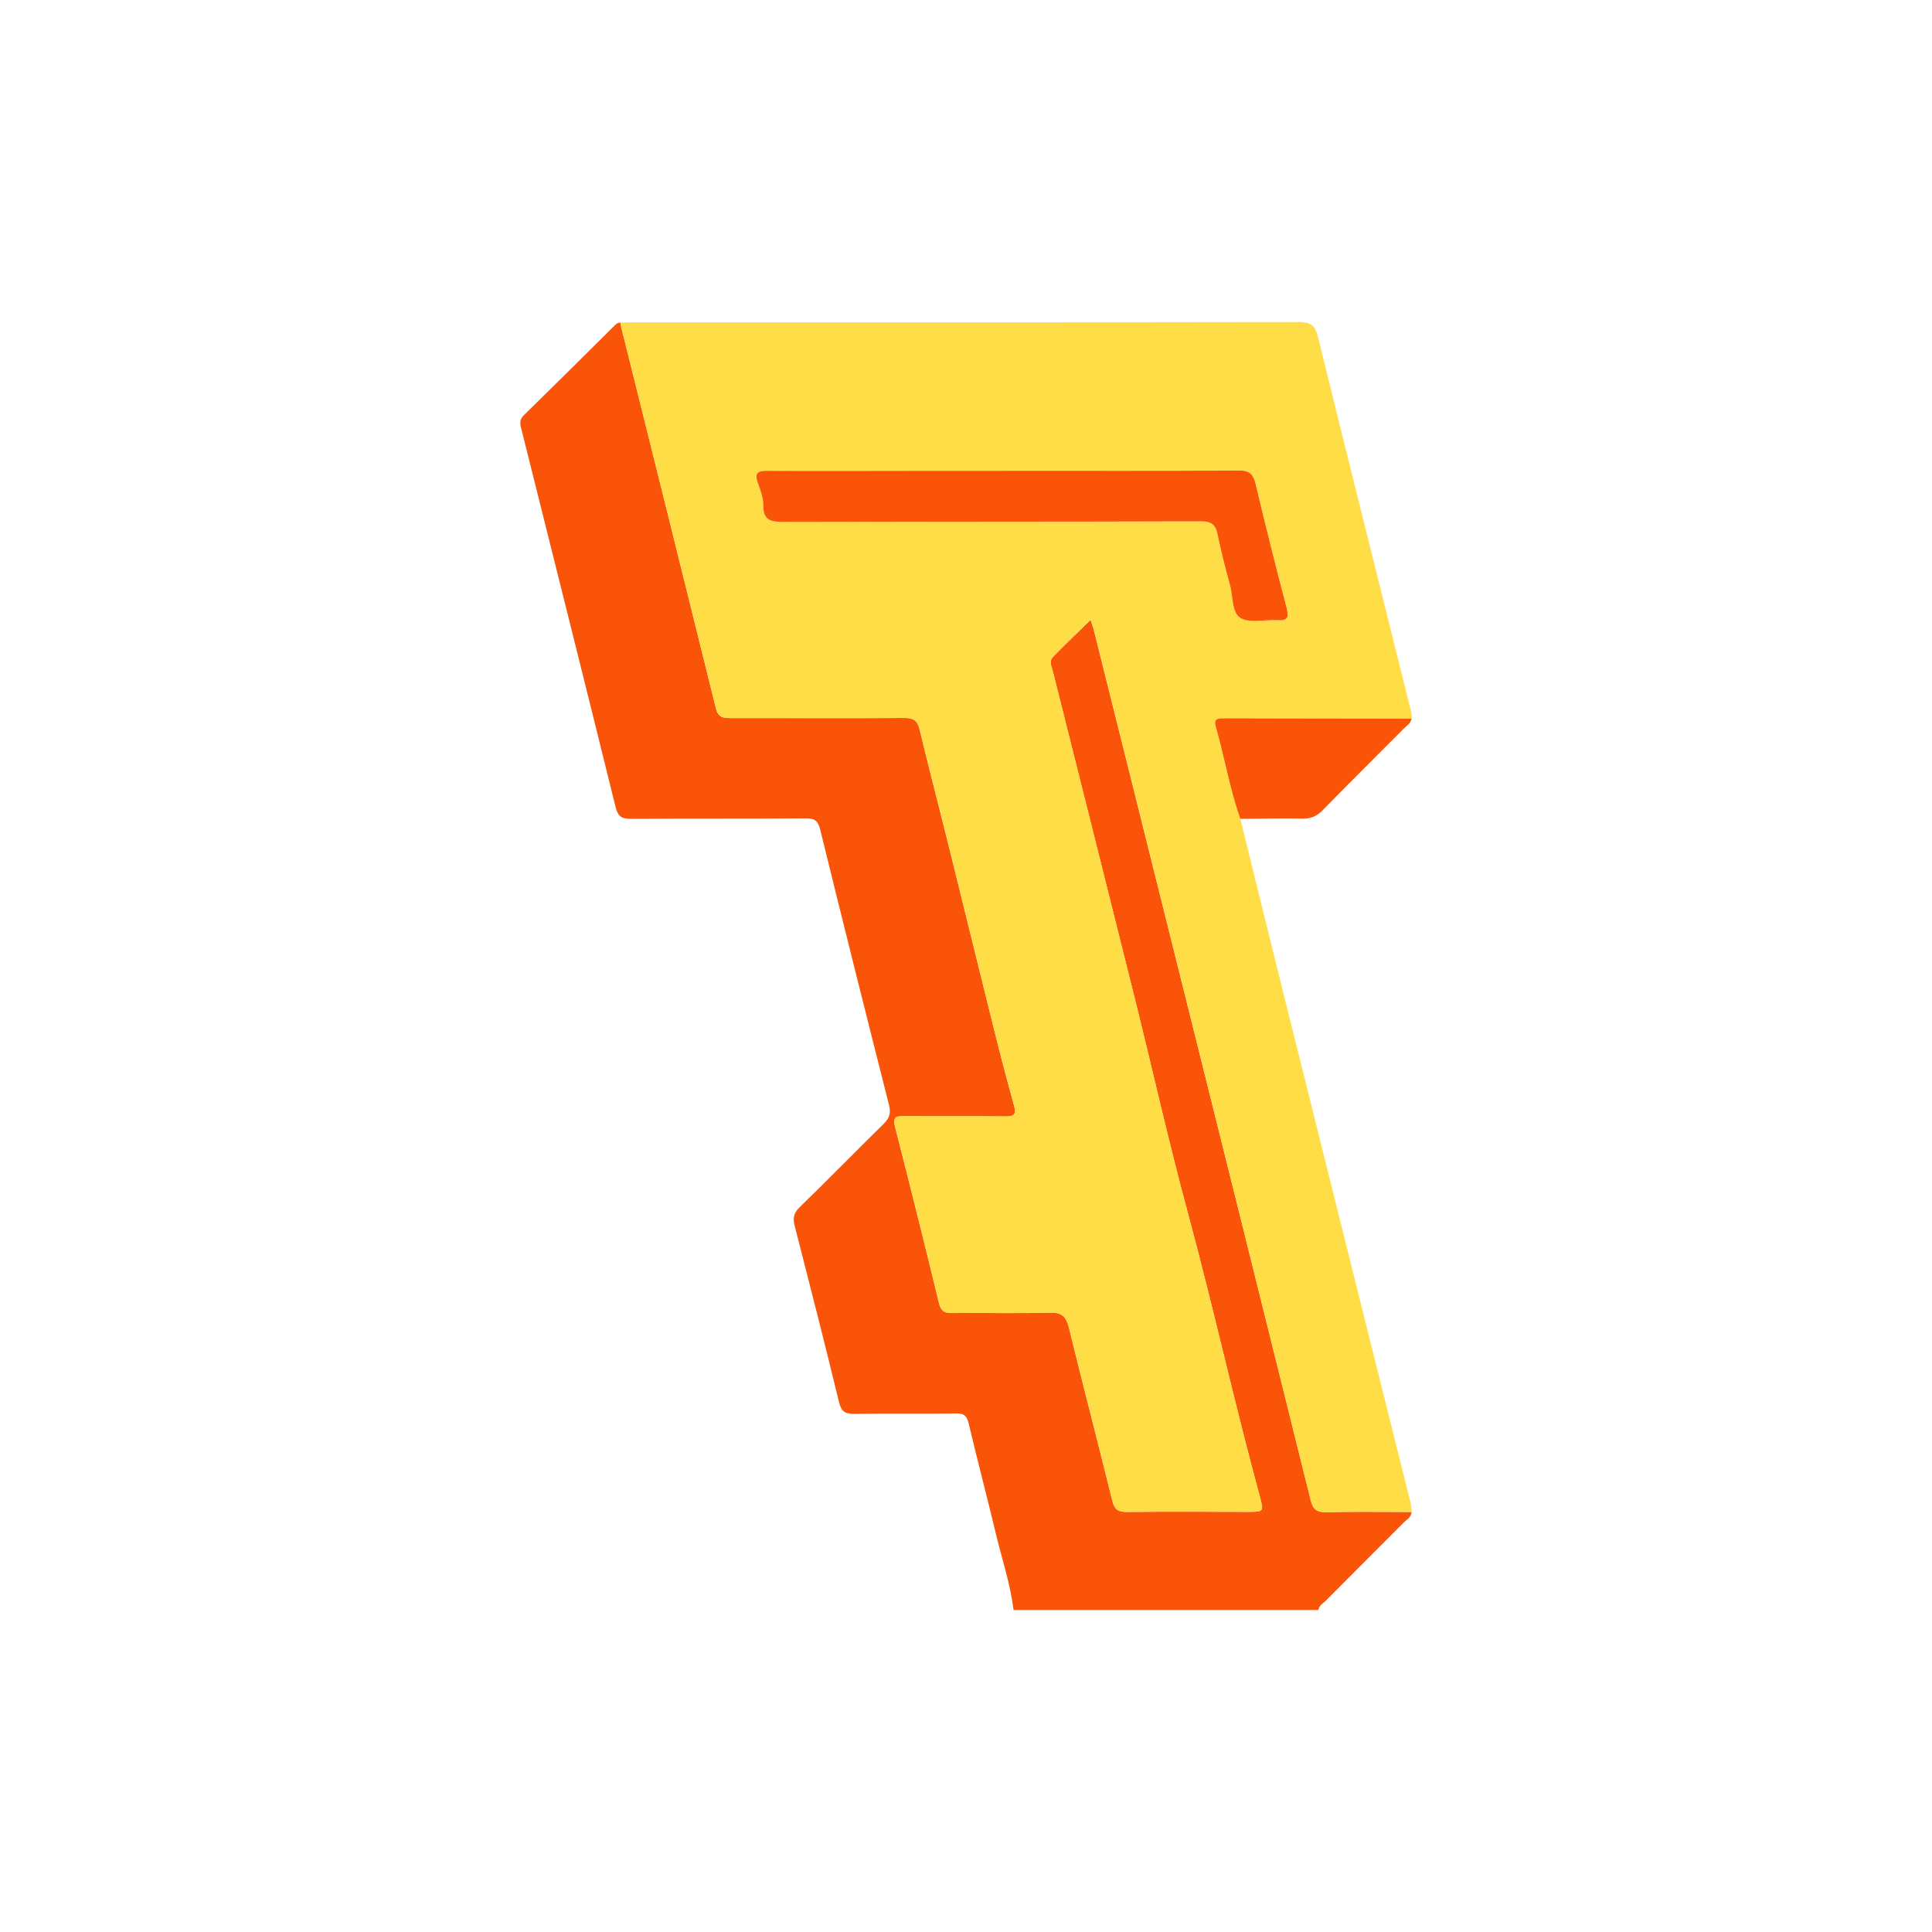 <svg class="sc-28fa28fe-5 jYhuOw" width="24" height="24" viewBox="0 0 24 24" fill="none" xmlns="http://www.w3.org/2000/svg"><path d="M12.591 20C12.551 19.679 12.448 19.373 12.373 19.06C12.263 18.6 12.142 18.142 12.033 17.682C12.011 17.588 11.976 17.556 11.878 17.558C11.456 17.564 11.034 17.557 10.612 17.563C10.501 17.564 10.452 17.539 10.423 17.42C10.246 16.688 10.059 15.957 9.872 15.228C9.847 15.133 9.859 15.069 9.934 14.996C10.285 14.655 10.627 14.304 10.977 13.961C11.049 13.89 11.069 13.828 11.044 13.728C10.755 12.588 10.469 11.448 10.189 10.306C10.163 10.2 10.124 10.166 10.014 10.166C9.289 10.172 8.565 10.167 7.84 10.172C7.731 10.173 7.678 10.148 7.649 10.033C7.263 8.469 6.871 6.906 6.48 5.343C6.464 5.276 6.443 5.221 6.506 5.159C6.886 4.788 7.262 4.413 7.64 4.039C7.659 4.02 7.679 4.005 7.708 4.009C7.709 4.019 7.708 4.03 7.711 4.04C8.106 5.627 8.502 7.215 8.894 8.803C8.922 8.915 8.987 8.92 9.076 8.92C9.796 8.919 10.516 8.924 11.236 8.919C11.351 8.918 11.398 8.953 11.424 9.064C11.536 9.533 11.659 10 11.775 10.468C11.954 11.188 12.13 11.91 12.309 12.63C12.4 12.997 12.493 13.364 12.595 13.728C12.629 13.845 12.6 13.87 12.486 13.869C12.069 13.864 11.651 13.87 11.234 13.865C11.128 13.863 11.087 13.876 11.118 13.998C11.305 14.726 11.487 15.457 11.664 16.188C11.687 16.282 11.726 16.312 11.822 16.311C12.228 16.307 12.635 16.318 13.042 16.306C13.195 16.302 13.246 16.359 13.28 16.498C13.455 17.215 13.641 17.929 13.818 18.645C13.844 18.748 13.887 18.784 13.997 18.782C14.498 18.776 14.998 18.78 15.499 18.781C15.698 18.781 15.702 18.78 15.649 18.588C15.331 17.42 15.072 16.237 14.756 15.068C14.516 14.183 14.316 13.286 14.095 12.396C13.758 11.044 13.418 9.693 13.079 8.342C13.064 8.282 13.028 8.215 13.077 8.164C13.228 8.008 13.385 7.859 13.547 7.701C13.565 7.756 13.58 7.795 13.59 7.835C13.924 9.171 14.258 10.507 14.591 11.844C15.156 14.108 15.72 16.373 16.282 18.638C16.309 18.746 16.353 18.788 16.471 18.785C16.826 18.776 17.181 18.782 17.535 18.783C17.532 18.849 17.474 18.876 17.436 18.915C17.115 19.238 16.792 19.559 16.471 19.883C16.436 19.918 16.385 19.943 16.377 20H12.59L12.591 20Z" fill="#FA5408"></path><path d="M17.536 18.782C17.181 18.782 16.826 18.776 16.472 18.785C16.354 18.788 16.31 18.746 16.283 18.637C15.721 16.372 15.156 14.108 14.592 11.844C14.258 10.507 13.925 9.171 13.591 7.834C13.581 7.794 13.566 7.755 13.548 7.7C13.386 7.859 13.229 8.008 13.078 8.163C13.028 8.215 13.064 8.281 13.08 8.341C13.419 9.693 13.758 11.044 14.095 12.396C14.317 13.286 14.517 14.182 14.756 15.068C15.072 16.237 15.331 17.42 15.65 18.588C15.702 18.78 15.699 18.781 15.5 18.78C14.999 18.78 14.498 18.776 13.998 18.782C13.887 18.783 13.845 18.748 13.819 18.644C13.642 17.928 13.456 17.215 13.28 16.498C13.247 16.359 13.196 16.302 13.042 16.306C12.636 16.318 12.229 16.306 11.822 16.311C11.727 16.312 11.688 16.282 11.665 16.188C11.487 15.457 11.306 14.726 11.119 13.997C11.088 13.876 11.129 13.863 11.235 13.864C11.652 13.87 12.069 13.863 12.486 13.868C12.6 13.87 12.629 13.845 12.596 13.727C12.494 13.364 12.401 12.997 12.31 12.63C12.13 11.91 11.955 11.188 11.776 10.467C11.66 9.999 11.537 9.533 11.425 9.064C11.398 8.953 11.351 8.918 11.236 8.918C10.516 8.923 9.797 8.918 9.077 8.92C8.987 8.92 8.922 8.915 8.895 8.803C8.503 7.215 8.106 5.627 7.711 4.04C7.708 4.03 7.709 4.019 7.708 4.009C7.766 4.007 7.823 4.003 7.88 4.003C10.632 4.003 13.383 4.005 16.135 4C16.287 4 16.339 4.048 16.373 4.187C16.749 5.717 17.132 7.245 17.513 8.774C17.526 8.825 17.544 8.873 17.534 8.927C17.046 8.926 16.557 8.925 16.068 8.924C15.783 8.924 15.497 8.924 15.211 8.923C15.146 8.923 15.073 8.92 15.101 9.019C15.211 9.401 15.275 9.795 15.408 10.172C15.591 10.913 15.772 11.655 15.957 12.396C16.478 14.484 17 16.571 17.521 18.659C17.532 18.699 17.532 18.741 17.536 18.782V18.782ZM12.482 5.848V5.849C12.127 5.849 11.773 5.849 11.419 5.849C10.788 5.849 10.158 5.851 9.527 5.848C9.414 5.848 9.372 5.876 9.414 5.994C9.446 6.086 9.483 6.185 9.482 6.28C9.481 6.466 9.578 6.483 9.731 6.483C11.461 6.478 13.191 6.482 14.921 6.476C15.055 6.476 15.102 6.52 15.126 6.641C15.169 6.849 15.221 7.056 15.278 7.261C15.319 7.405 15.299 7.61 15.412 7.676C15.528 7.746 15.715 7.693 15.87 7.704C16.001 7.713 16.013 7.666 15.982 7.549C15.847 7.038 15.719 6.524 15.597 6.01C15.568 5.889 15.523 5.843 15.39 5.844C14.421 5.851 13.451 5.848 12.482 5.848L12.482 5.848Z" fill="#FFDD47"></path><path d="M15.408 10.172C15.275 9.796 15.211 9.402 15.101 9.019C15.073 8.92 15.145 8.923 15.211 8.923C15.497 8.924 15.783 8.924 16.068 8.925C16.557 8.925 17.046 8.926 17.534 8.927C17.527 8.985 17.477 9.011 17.442 9.047C17.105 9.387 16.764 9.722 16.431 10.065C16.355 10.142 16.279 10.172 16.171 10.169C15.917 10.164 15.662 10.171 15.408 10.172Z" fill="#FA5408"></path><path d="M12.482 5.848C13.451 5.848 14.42 5.851 15.39 5.845C15.522 5.844 15.568 5.89 15.597 6.01C15.719 6.524 15.847 7.038 15.982 7.549C16.012 7.666 16.001 7.713 15.87 7.704C15.714 7.694 15.528 7.746 15.411 7.677C15.299 7.61 15.319 7.405 15.278 7.261C15.221 7.056 15.169 6.85 15.126 6.641C15.101 6.52 15.054 6.476 14.921 6.476C13.191 6.482 11.46 6.479 9.73 6.483C9.578 6.483 9.481 6.466 9.482 6.28C9.483 6.185 9.446 6.087 9.413 5.994C9.372 5.877 9.414 5.848 9.527 5.849C10.157 5.852 10.788 5.85 11.418 5.849C11.773 5.849 12.127 5.849 12.482 5.849V5.848L12.482 5.848Z" fill="#FA5408"></path></svg>